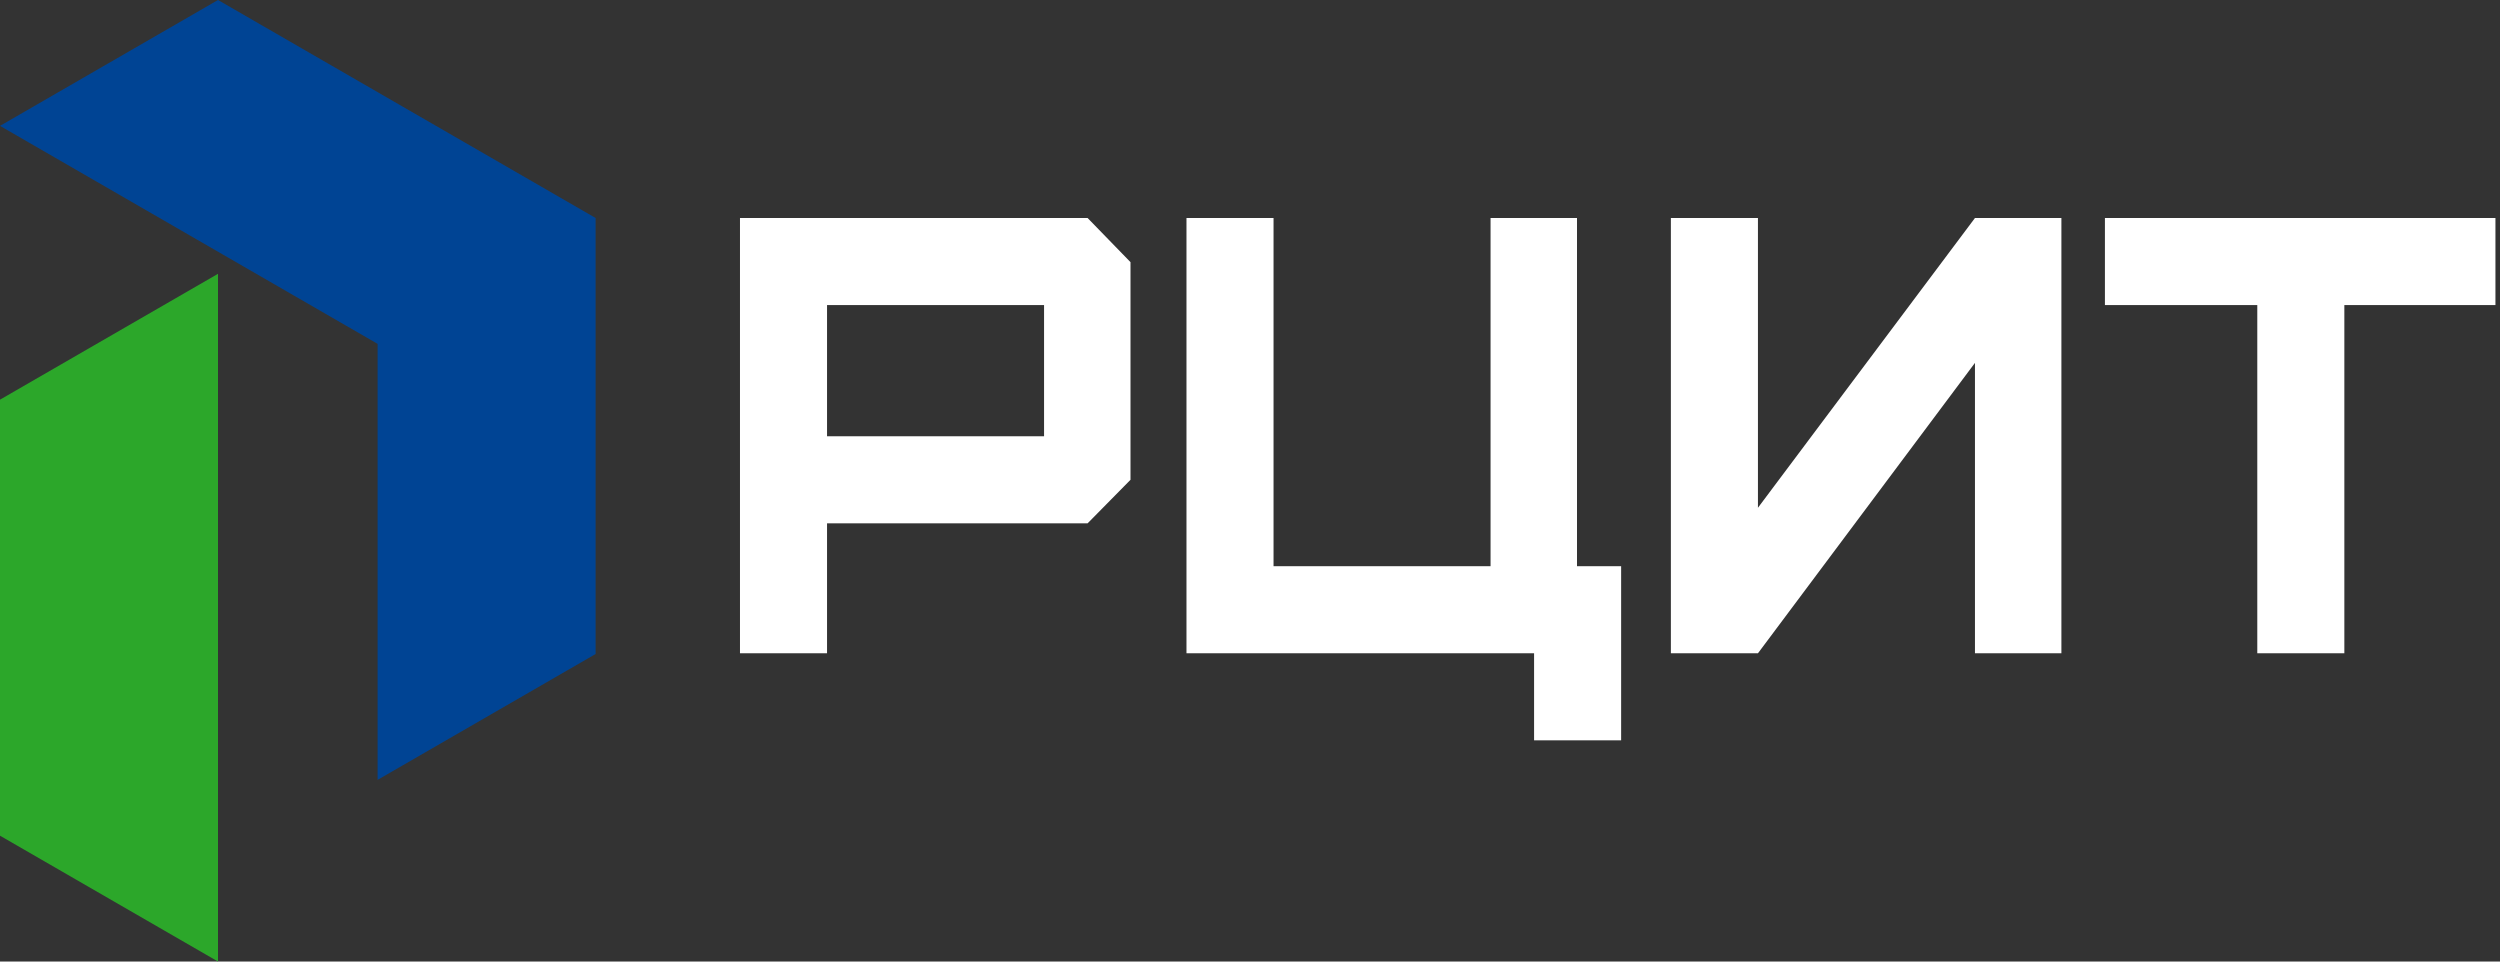<svg width="130" height="50" viewBox="0 0 130 50" fill="none" xmlns="http://www.w3.org/2000/svg">
<rect x="0" y="0" width="130" height="50" fill="#333333" stroke="none"/>
<path fill-rule="evenodd" clip-rule="evenodd" d="M0 6.545L11.336 0C17.881 3.779 24.426 7.557 30.971 11.336V34.008L19.635 40.553V17.881C13.09 14.102 6.545 10.324 0 6.545Z" fill="#004494"/>
<path fill-rule="evenodd" clip-rule="evenodd" d="M11.336 14.238C4.791 18.017 6.545 17.005 0 20.783V43.456L11.336 50C11.336 29.039 11.336 30.83 11.336 14.238V14.238Z" fill="#2CA72A"/>
<path fill-rule="evenodd" clip-rule="evenodd" d="M43.006 22.686V15.863H54.291V22.686H43.006ZM43.006 33.971V27.213H56.555L58.786 24.949V13.632L56.555 11.336H38.479V33.971H43.006ZM84.299 38.498V29.444H82.004V11.336H77.509V29.444H66.224V11.336H61.697V33.971H79.772V38.498H84.299ZM91.413 33.971L102.698 18.87V33.971H107.193V11.336H102.698L91.413 26.404V11.336H86.886V33.971H91.413ZM121.906 33.971V15.863H129.763V11.336H109.456V15.863H117.379V33.971H121.906Z" fill="white"/>
</svg>
